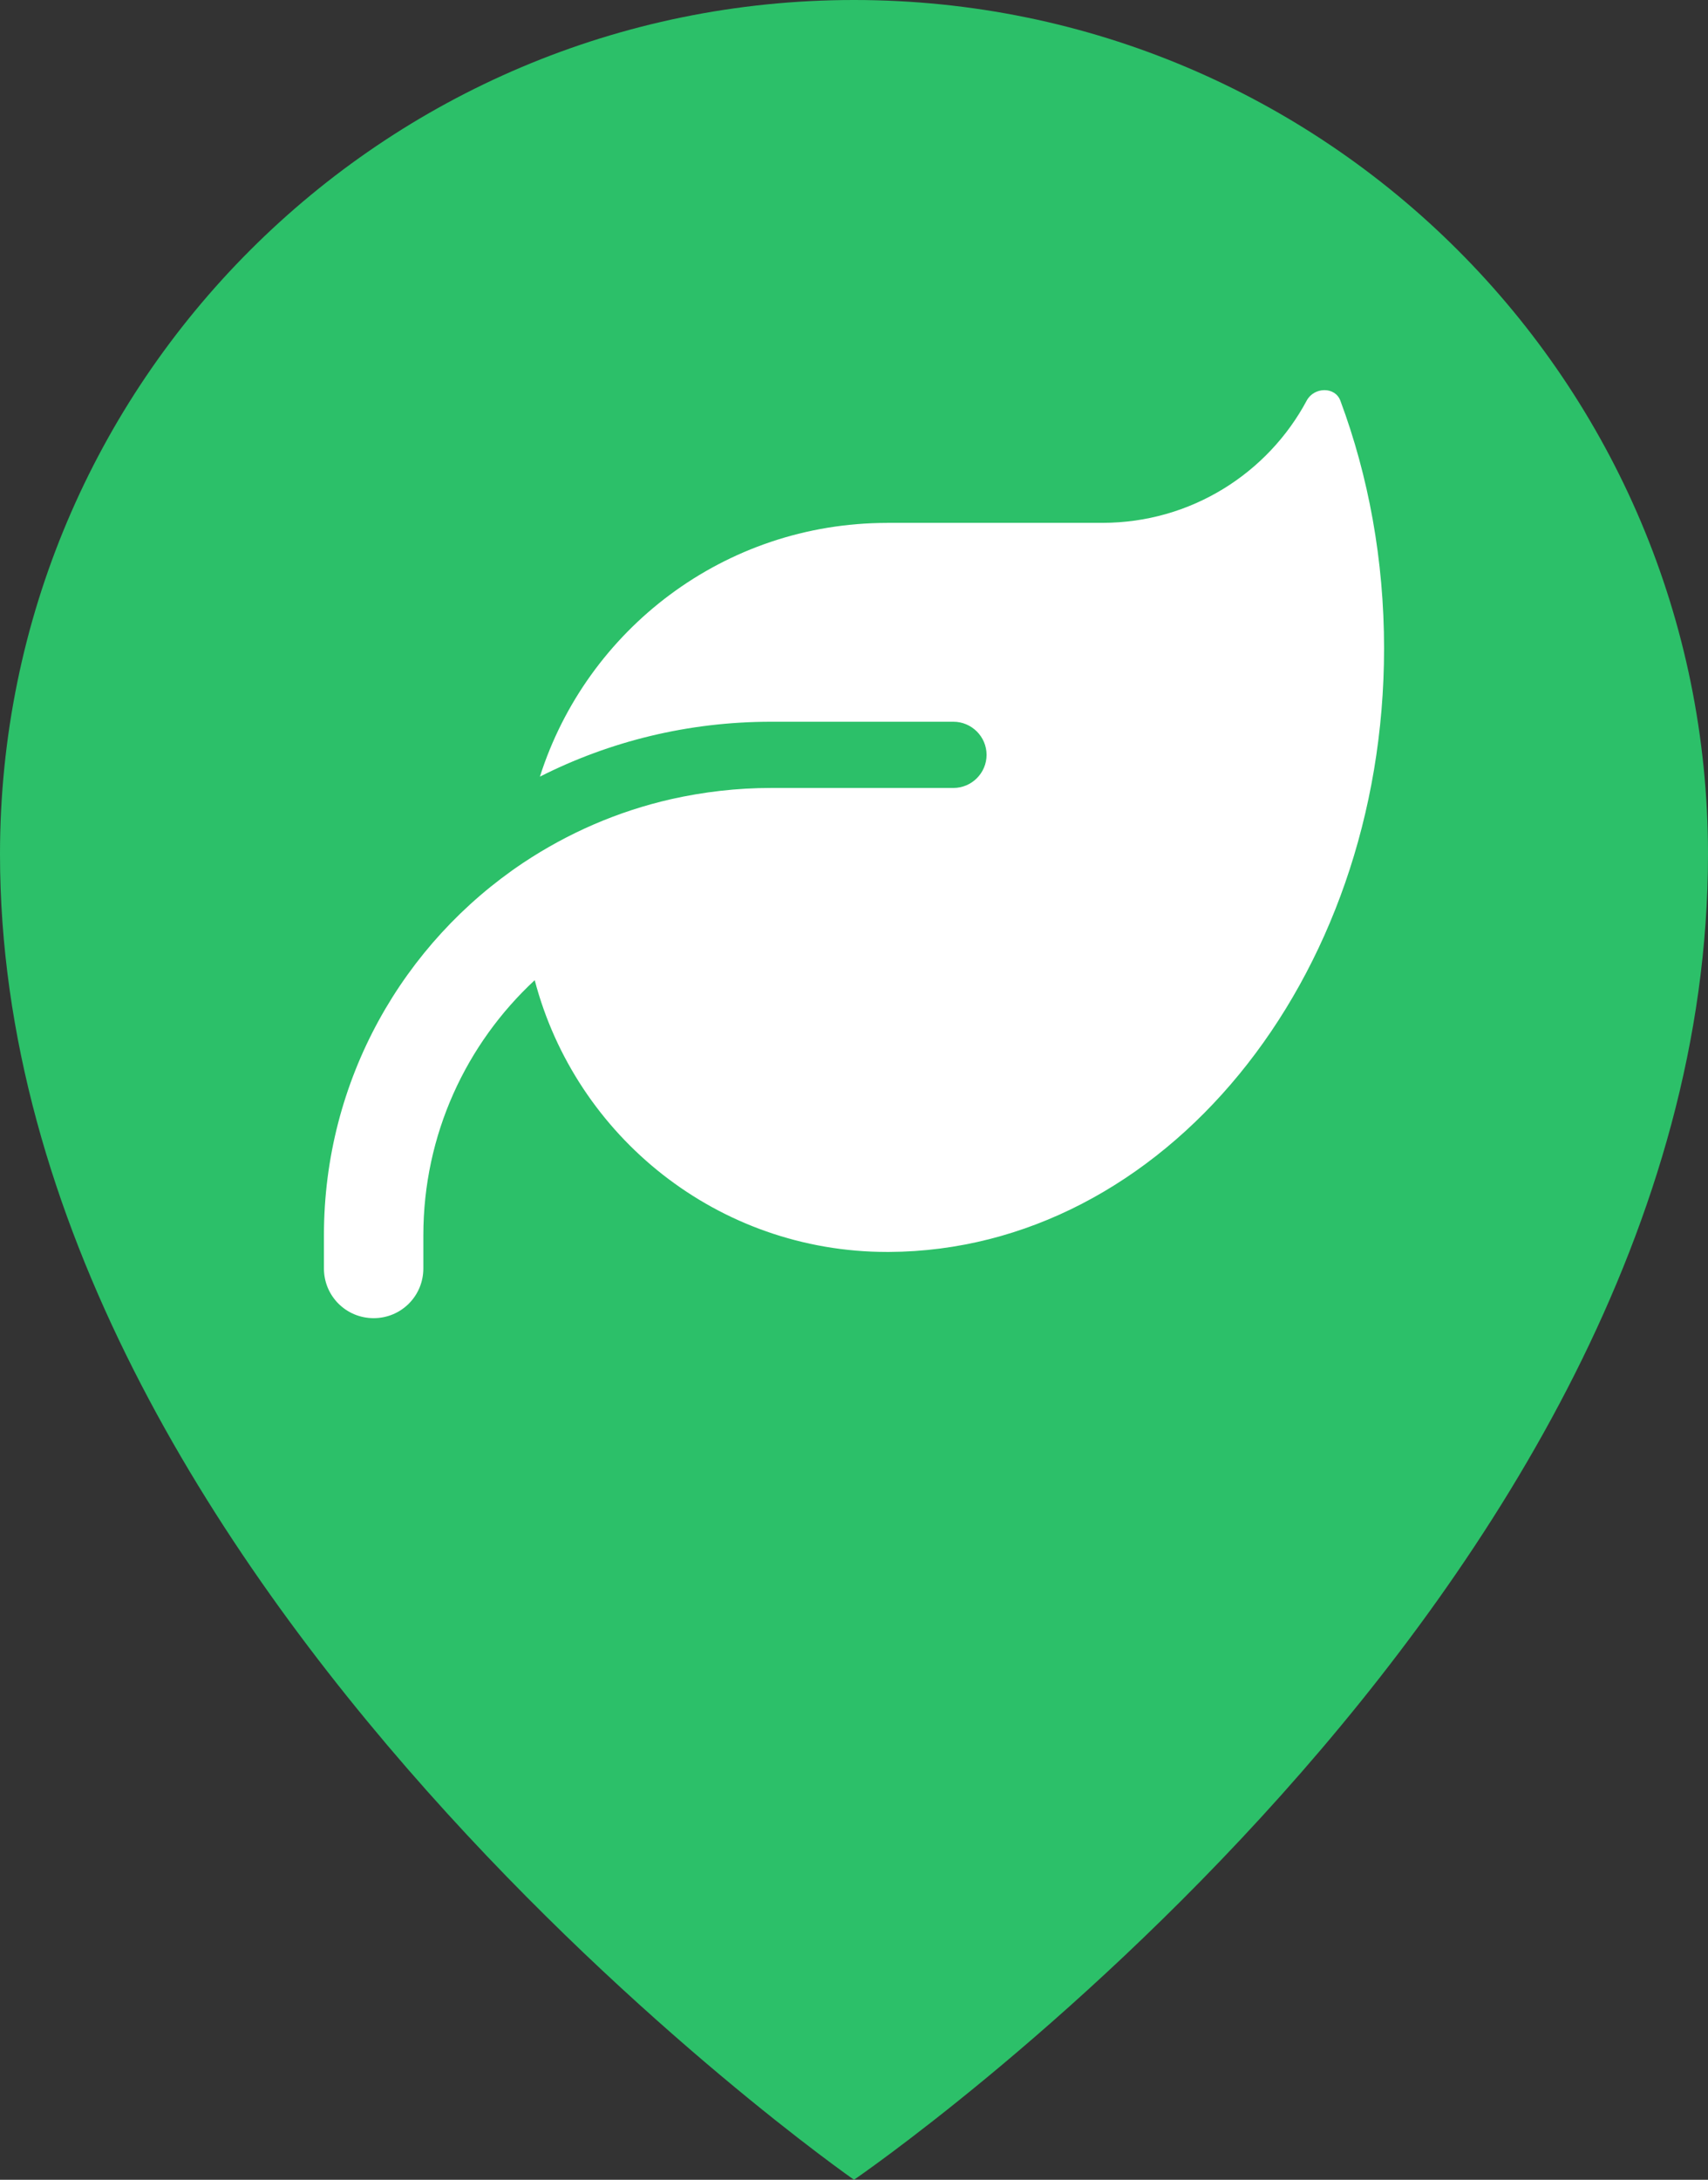 <?xml version="1.0" encoding="UTF-8"?>
<svg id="Camada_2" data-name="Camada 2" xmlns="http://www.w3.org/2000/svg" viewBox="0 0 290 370">
  <rect x="0" y="0" width="290" height="370" fill="#333333" stroke="none"/>
  <defs>
    <style>
      .cls-1 {
        fill: #2cc069;
      }

      .cls-1, .cls-2 {
        stroke-width: 0px;
      }

      .cls-2 {
        fill: #fff;
      }
    </style>
  </defs>
  <g id="Camada_1-2" data-name="Camada 1">
    <g>
      <path class="cls-1" d="m290,145C290,64.92,225.08,0,145,0S0,64.92,0,145c0,124,145,225,145,225,0,0,145-99,145-225Z"/>
      <path class="cls-2" d="m150.63,88.76c-27.63,0-51.01,18.11-58.96,43.07,11.81-5.98,25.14-9.32,39.27-9.32h30.94c3.09,0,5.63,2.53,5.63,5.62s-2.53,5.62-5.63,5.62h-30.94c-5.84,0-11.5.67-16.98,1.9-9.11,2.07-17.54,5.77-25.1,10.79h0c-20.39,13.61-33.86,36.84-33.86,63.25v5.62c0,4.68,3.76,8.44,8.44,8.44s8.44-3.76,8.44-8.44v-5.62c0-17.12,7.28-32.52,18.91-43.31,6.96,26.54,31.11,46.13,59.84,46.13h.35c46.44-.25,84.02-46.02,84.02-102.45,0-14.98-2.64-29.21-7.42-42.05-.91-2.43-4.46-2.32-5.7-.04-6.61,12.37-19.69,20.78-34.7,20.78h-36.56Z"/>
    </g>
  </g>
</svg>